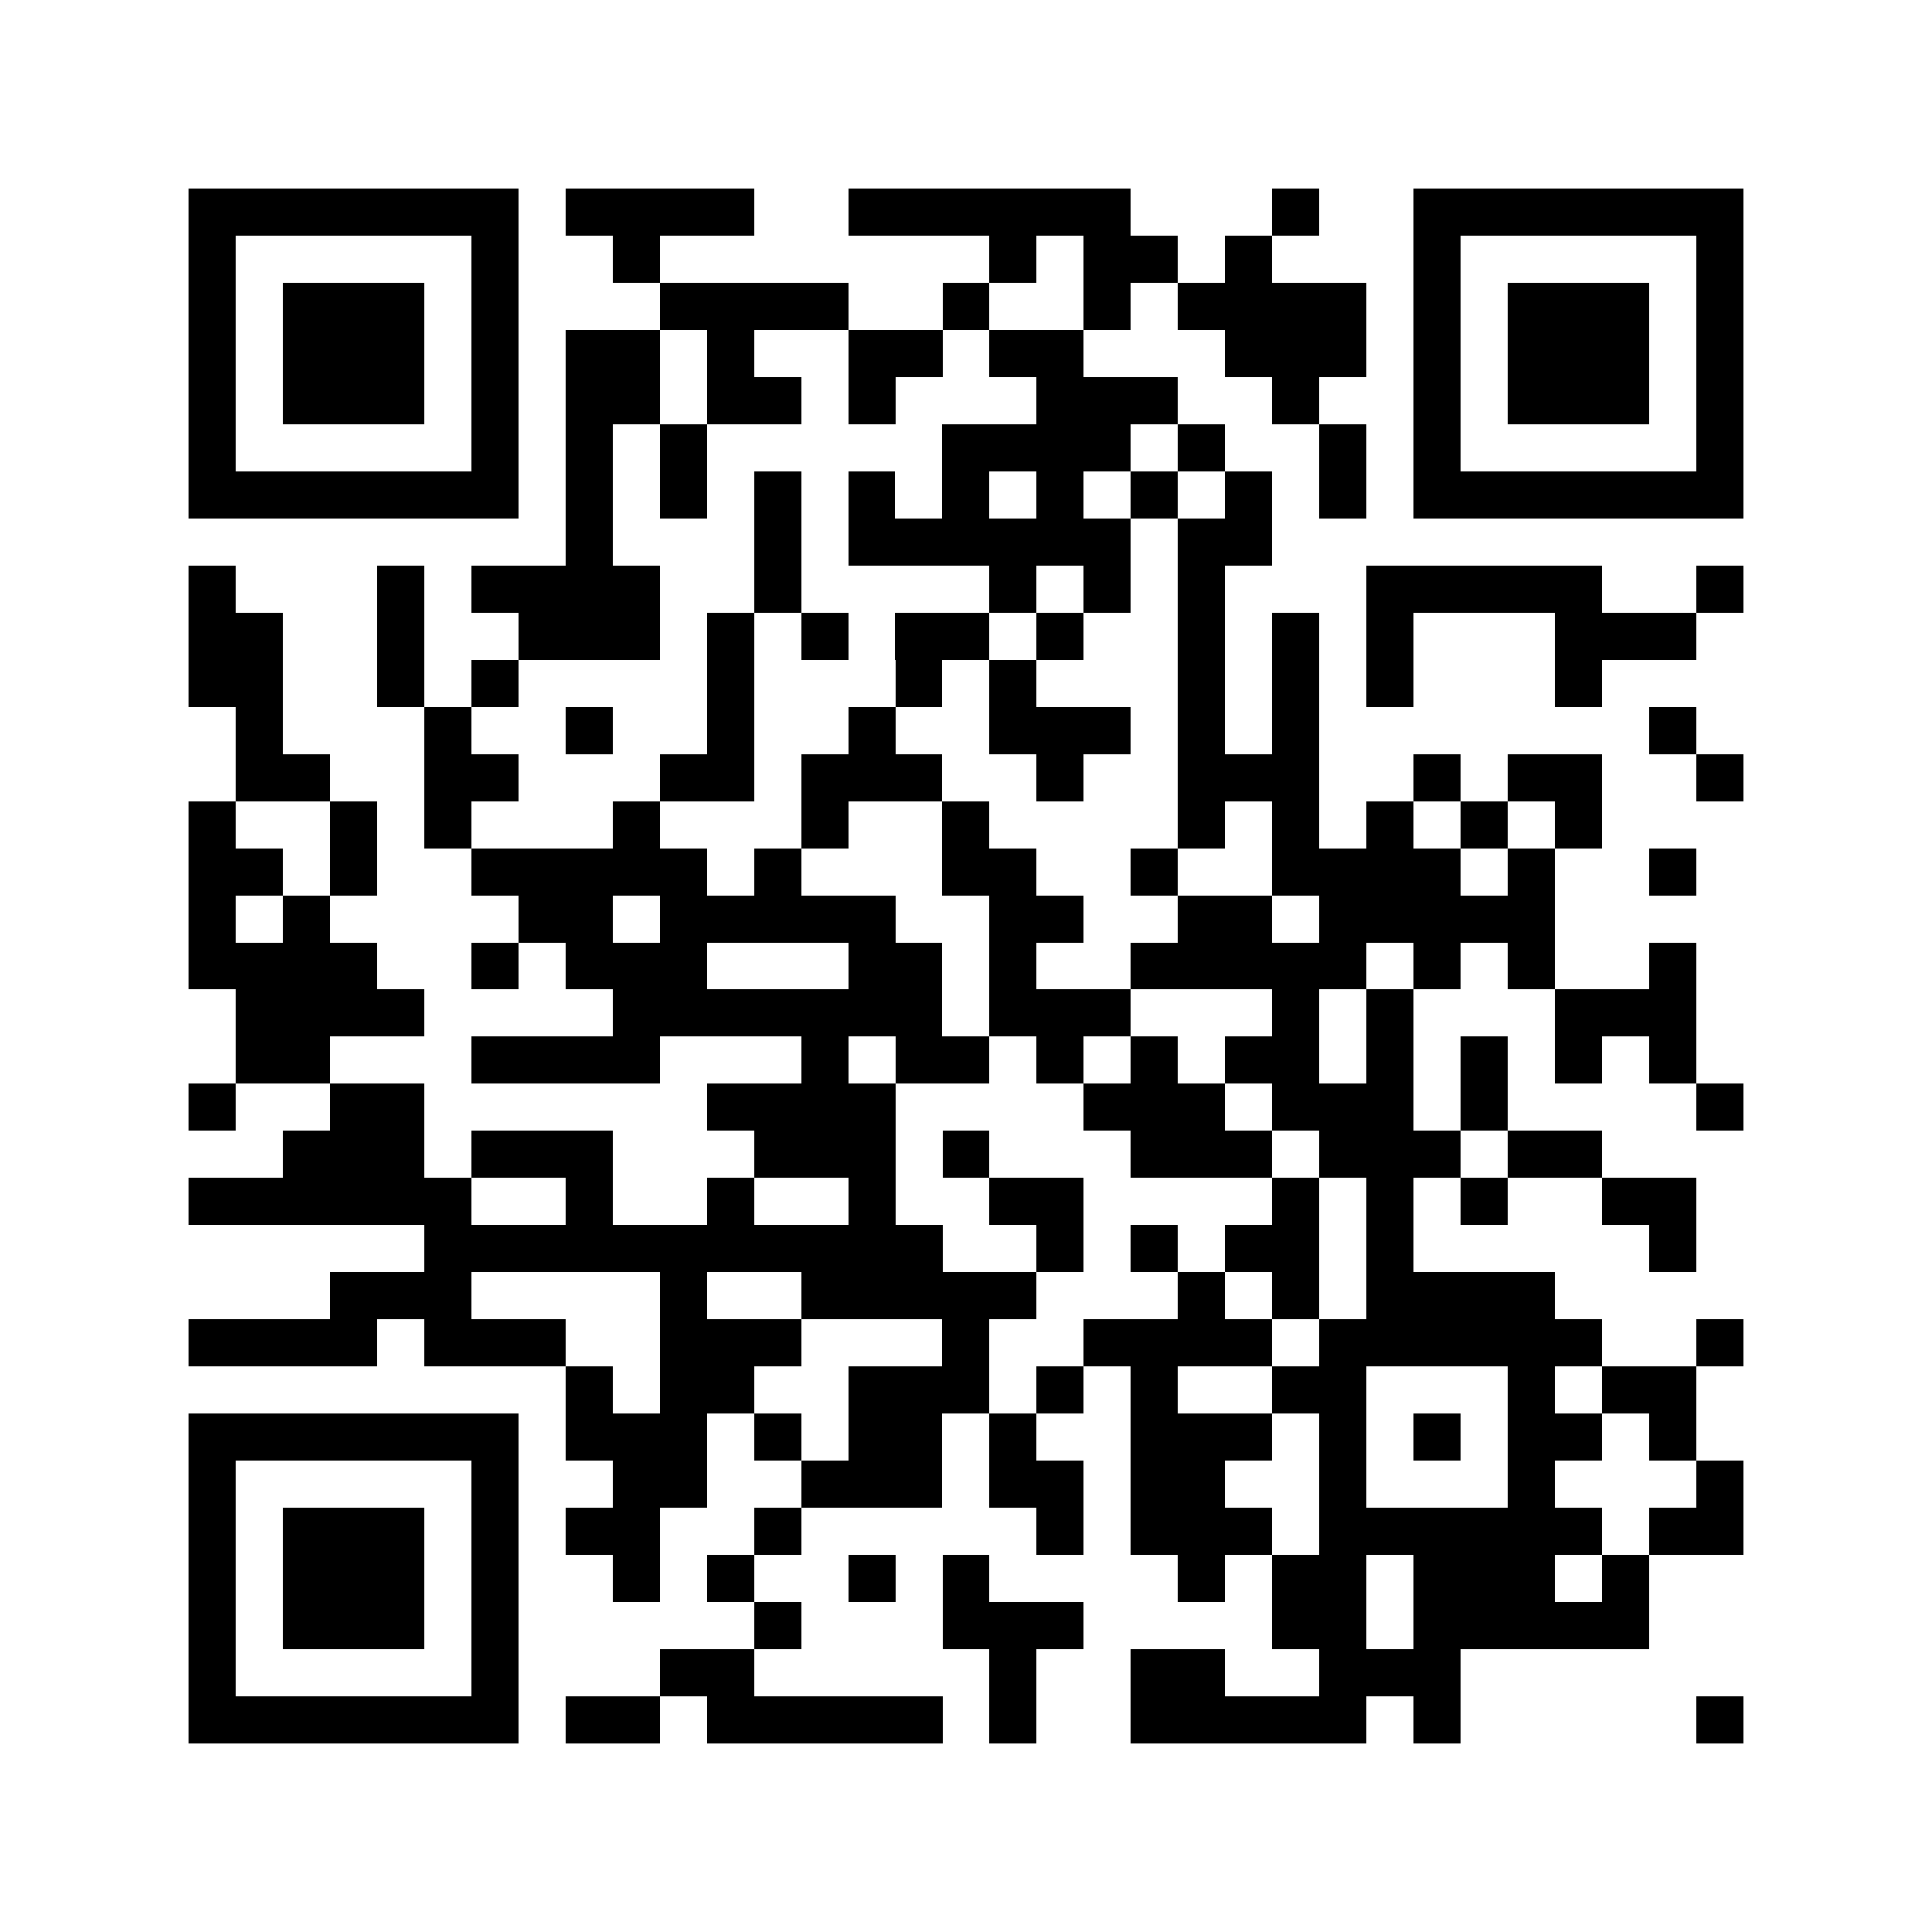 <svg xmlns="http://www.w3.org/2000/svg" width="256" height="256" shape-rendering="crispEdges" viewBox="0 0 41 41"><path d="M36 36h1v1h-1zm-6 0h1v1h-1zm-6 0h5v1h-5zm-3 0h1v1h-1zm-6 0h5v1h-5zm-3 0h2v1h-2zm-8 0h7v1H4zm24-1h3v1h-3zm-4 0h2v1h-2zm-3 0h1v1h-1zm-7 0h2v1h-2zm-4 0h1v1h-1zm-6 0h1v1H4zm26-1h5v1h-5zm-3 0h2v1h-2zm-7 0h3v1h-3zm-4 0h1v1h-1zm-6 0h1v1h-1zm-4 0h3v1H6zm-2 0h1v1H4zm30-1h1v1h-1zm-4 0h3v1h-3zm-3 0h2v1h-2zm-2 0h1v1h-1zm-5 0h1v1h-1zm-2 0h1v1h-1zm-3 0h1v1h-1zm-2 0h1v1h-1zm-3 0h1v1h-1zm-4 0h3v1H6zm-2 0h1v1H4zm31-1h2v1h-2zm-7 0h6v1h-6zm-4 0h3v1h-3zm-2 0h1v1h-1zm-6 0h1v1h-1zm-4 0h2v1h-2zm-2 0h1v1h-1zm-4 0h3v1H6zm-2 0h1v1H4zm32-1h1v1h-1zm-4 0h1v1h-1zm-4 0h1v1h-1zm-4 0h2v1h-2zm-3 0h2v1h-2zm-4 0h3v1h-3zm-4 0h2v1h-2zm-3 0h1v1h-1zm-6 0h1v1H4zm31-1h1v1h-1zm-3 0h2v1h-2zm-2 0h1v1h-1zm-2 0h1v1h-1zm-4 0h3v1h-3zm-3 0h1v1h-1zm-3 0h2v1h-2zm-2 0h1v1h-1zm-4 0h3v1h-3zm-8 0h7v1H4zm30-1h2v1h-2zm-2 0h1v1h-1zm-5 0h2v1h-2zm-3 0h1v1h-1zm-2 0h1v1h-1zm-4 0h3v1h-3zm-4 0h2v1h-2zm-2 0h1v1h-1zm24-1h1v1h-1zm-8 0h6v1h-6zm-5 0h4v1h-4zm-3 0h1v1h-1zm-6 0h3v1h-3zm-5 0h3v1H9zm-5 0h4v1H4zm25-1h4v1h-4zm-2 0h1v1h-1zm-2 0h1v1h-1zm-8 0h5v1h-5zm-3 0h1v1h-1zm-7 0h3v1H7zm28-1h1v1h-1zm-6 0h1v1h-1zm-3 0h2v1h-2zm-2 0h1v1h-1zm-2 0h1v1h-1zM9 26h11v1H9zm25-1h2v1h-2zm-3 0h1v1h-1zm-2 0h1v1h-1zm-2 0h1v1h-1zm-6 0h2v1h-2zm-3 0h1v1h-1zm-3 0h1v1h-1zm-3 0h1v1h-1zm-8 0h6v1H4zm28-1h2v1h-2zm-4 0h3v1h-3zm-4 0h3v1h-3zm-4 0h1v1h-1zm-4 0h3v1h-3zm-6 0h3v1h-3zm-4 0h3v1H6zm30-1h1v1h-1zm-5 0h1v1h-1zm-4 0h3v1h-3zm-4 0h3v1h-3zm-8 0h4v1h-4zm-8 0h2v1H7zm-3 0h1v1H4zm31-1h1v1h-1zm-2 0h1v1h-1zm-2 0h1v1h-1zm-2 0h1v1h-1zm-3 0h2v1h-2zm-2 0h1v1h-1zm-2 0h1v1h-1zm-3 0h2v1h-2zm-2 0h1v1h-1zm-7 0h4v1h-4zm-5 0h2v1H5zm28-1h3v1h-3zm-4 0h1v1h-1zm-2 0h1v1h-1zm-6 0h3v1h-3zm-8 0h7v1h-7zm-8 0h4v1H5zm30-1h1v1h-1zm-3 0h1v1h-1zm-2 0h1v1h-1zm-6 0h5v1h-5zm-3 0h1v1h-1zm-3 0h2v1h-2zm-6 0h3v1h-3zm-2 0h1v1h-1zm-6 0h4v1H4zm24-1h5v1h-5zm-3 0h2v1h-2zm-4 0h2v1h-2zm-7 0h5v1h-5zm-3 0h2v1h-2zm-5 0h1v1H6zm-2 0h1v1H4zm31-1h1v1h-1zm-3 0h1v1h-1zm-5 0h4v1h-4zm-3 0h1v1h-1zm-4 0h2v1h-2zm-4 0h1v1h-1zm-6 0h5v1h-5zm-3 0h1v1H7zm-3 0h2v1H4zm29-1h1v1h-1zm-2 0h1v1h-1zm-2 0h1v1h-1zm-2 0h1v1h-1zm-2 0h1v1h-1zm-5 0h1v1h-1zm-3 0h1v1h-1zm-4 0h1v1h-1zm-4 0h1v1H9zm-2 0h1v1H7zm-3 0h1v1H4zm32-1h1v1h-1zm-4 0h2v1h-2zm-2 0h1v1h-1zm-5 0h3v1h-3zm-3 0h1v1h-1zm-5 0h3v1h-3zm-3 0h2v1h-2zm-5 0h2v1H9zm-4 0h2v1H5zm30-1h1v1h-1zm-8 0h1v1h-1zm-2 0h1v1h-1zm-4 0h3v1h-3zm-3 0h1v1h-1zm-3 0h1v1h-1zm-3 0h1v1h-1zm-3 0h1v1H9zm-4 0h1v1H5zm28-1h1v1h-1zm-4 0h1v1h-1zm-2 0h1v1h-1zm-2 0h1v1h-1zm-4 0h1v1h-1zm-2 0h1v1h-1zm-4 0h1v1h-1zm-5 0h1v1h-1zm-2 0h1v1H8zm-4 0h2v1H4zm29-1h3v1h-3zm-4 0h1v1h-1zm-2 0h1v1h-1zm-2 0h1v1h-1zm-3 0h1v1h-1zm-3 0h2v1h-2zm-2 0h1v1h-1zm-2 0h1v1h-1zm-4 0h3v1h-3zm-3 0h1v1H8zm-4 0h2v1H4zm32-1h1v1h-1zm-7 0h5v1h-5zm-4 0h1v1h-1zm-2 0h1v1h-1zm-2 0h1v1h-1zm-5 0h1v1h-1zm-6 0h4v1h-4zm-2 0h1v1H8zm-4 0h1v1H4zm21-1h2v1h-2zm-7 0h6v1h-6zm-2 0h1v1h-1zm-4 0h1v1h-1zm18-1h7v1h-7zm-2 0h1v1h-1zm-2 0h1v1h-1zm-2 0h1v1h-1zm-2 0h1v1h-1zm-2 0h1v1h-1zm-2 0h1v1h-1zm-2 0h1v1h-1zm-2 0h1v1h-1zm-2 0h1v1h-1zm-8 0h7v1H4zm32-1h1v1h-1zm-6 0h1v1h-1zm-2 0h1v1h-1zm-3 0h1v1h-1zm-5 0h4v1h-4zm-6 0h1v1h-1zm-2 0h1v1h-1zm-2 0h1v1h-1zM4 9h1v1H4zm32-1h1v1h-1zm-4 0h3v1h-3zm-2 0h1v1h-1zm-3 0h1v1h-1zm-5 0h3v1h-3zm-4 0h1v1h-1zm-3 0h2v1h-2zm-3 0h2v1h-2zm-2 0h1v1h-1zM6 8h3v1H6zM4 8h1v1H4zm32-1h1v1h-1zm-4 0h3v1h-3zm-2 0h1v1h-1zm-4 0h3v1h-3zm-5 0h2v1h-2zm-3 0h2v1h-2zm-3 0h1v1h-1zm-3 0h2v1h-2zm-2 0h1v1h-1zM6 7h3v1H6zM4 7h1v1H4zm32-1h1v1h-1zm-4 0h3v1h-3zm-2 0h1v1h-1zm-5 0h4v1h-4zm-2 0h1v1h-1zm-3 0h1v1h-1zm-6 0h4v1h-4zm-4 0h1v1h-1zM6 6h3v1H6zM4 6h1v1H4zm32-1h1v1h-1zm-6 0h1v1h-1zm-4 0h1v1h-1zm-3 0h2v1h-2zm-2 0h1v1h-1zm-8 0h1v1h-1zm-3 0h1v1h-1zM4 5h1v1H4zm26-1h7v1h-7zm-3 0h1v1h-1zm-9 0h6v1h-6zm-6 0h4v1h-4zM4 4h7v1H4z"/></svg>